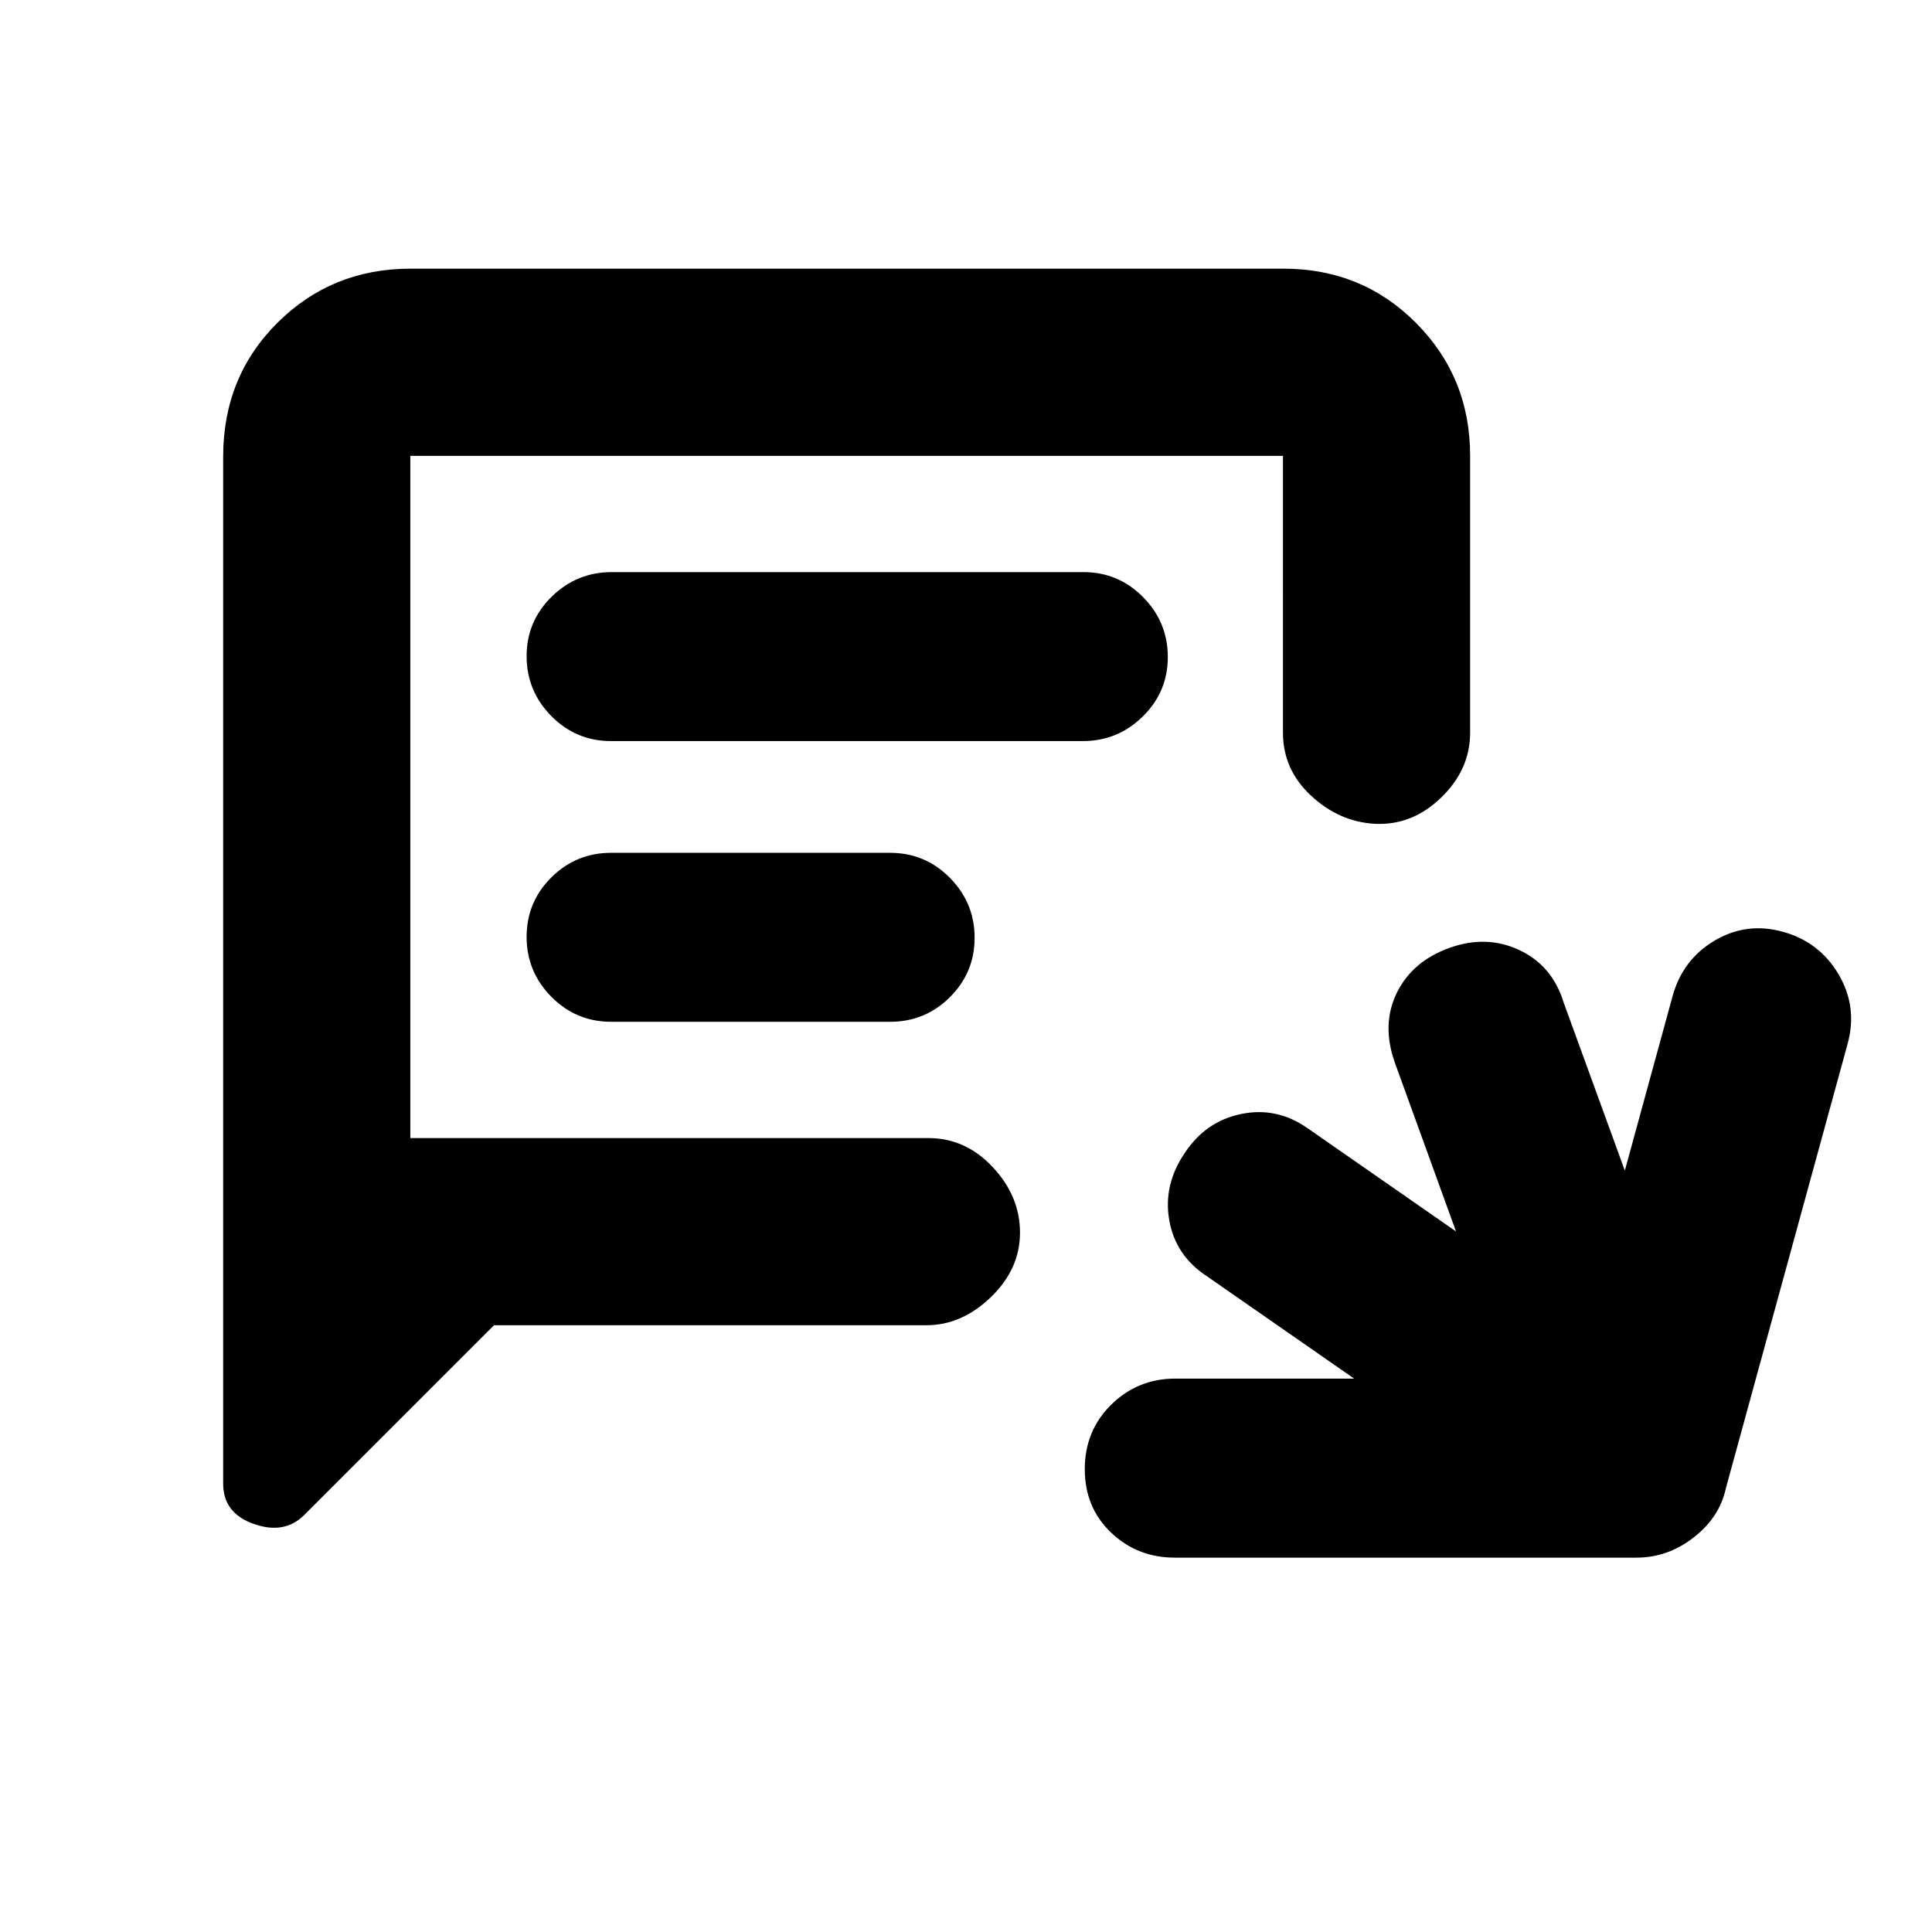 <svg xmlns="http://www.w3.org/2000/svg" height="20" viewBox="0 -960 960 960" width="20"><path d="M583.71-186.02q-18.56 0-31.62-12.44-13.07-12.44-13.07-31.54t13.15-32.04q13.15-12.94 31.83-12.94h88.87l-72.89-50.67q-15.83-10.26-18.96-27.9-3.13-17.65 7.63-33.47 10.4-15.83 28.14-19.46 17.74-3.63 33 7.13l73.69 51.24-30.46-84.06q-6.63-18.9 1.07-34.54 7.69-15.64 26.08-22.27 18.4-6.63 34.79 1.07 16.39 7.69 22.02 26.08l30.39 83.5 23.65-86.43q4.99-18.39 20.92-27.84 15.93-9.44 34.07-4.38 18.14 5.07 27.62 21.21t4.41 34.53l-60.43 220.61q-3.07 14.46-15.96 24.53-12.89 10.08-28.41 10.08H583.71ZM245.48-301.5l-94.29 94.28q-9.82 9.83-25.06 4.47-15.24-5.36-15.24-19.99v-510.35q0-39.71 27.01-66.56t66.03-26.85h433.85q39.02 0 65.87 27t26.85 66v137.57q0 18.34-14.46 32.3-14.45 13.96-33.04 12.96-17.59-1-31.54-13.96-13.96-12.96-13.96-31.3V-733.5H203.89v339h257.44q18.46 0 31.98 14.46 13.52 14.45 13.52 32.54t-14.46 32.04q-14.46 13.96-32.04 13.96H245.48Zm58.13-290.26h234.41q17.39 0 29.83-12.23 12.43-12.22 12.43-29.54 0-17.31-12.27-29.75-12.28-12.44-29.67-12.44H303.93q-17.38 0-29.82 12.23-12.44 12.23-12.44 29.54t12.28 29.75q12.27 12.44 29.66 12.44Zm.04 139.48H442.3q17.41 0 29.7-12.23 12.28-12.23 12.28-29.54T472-523.8q-12.29-12.44-29.7-12.44H303.65q-17.4 0-29.69 12.23-12.29 12.22-12.29 29.54 0 17.31 12.29 29.75 12.29 12.44 29.69 12.44Zm-99.76 57.78v-339 339Z"/></svg>